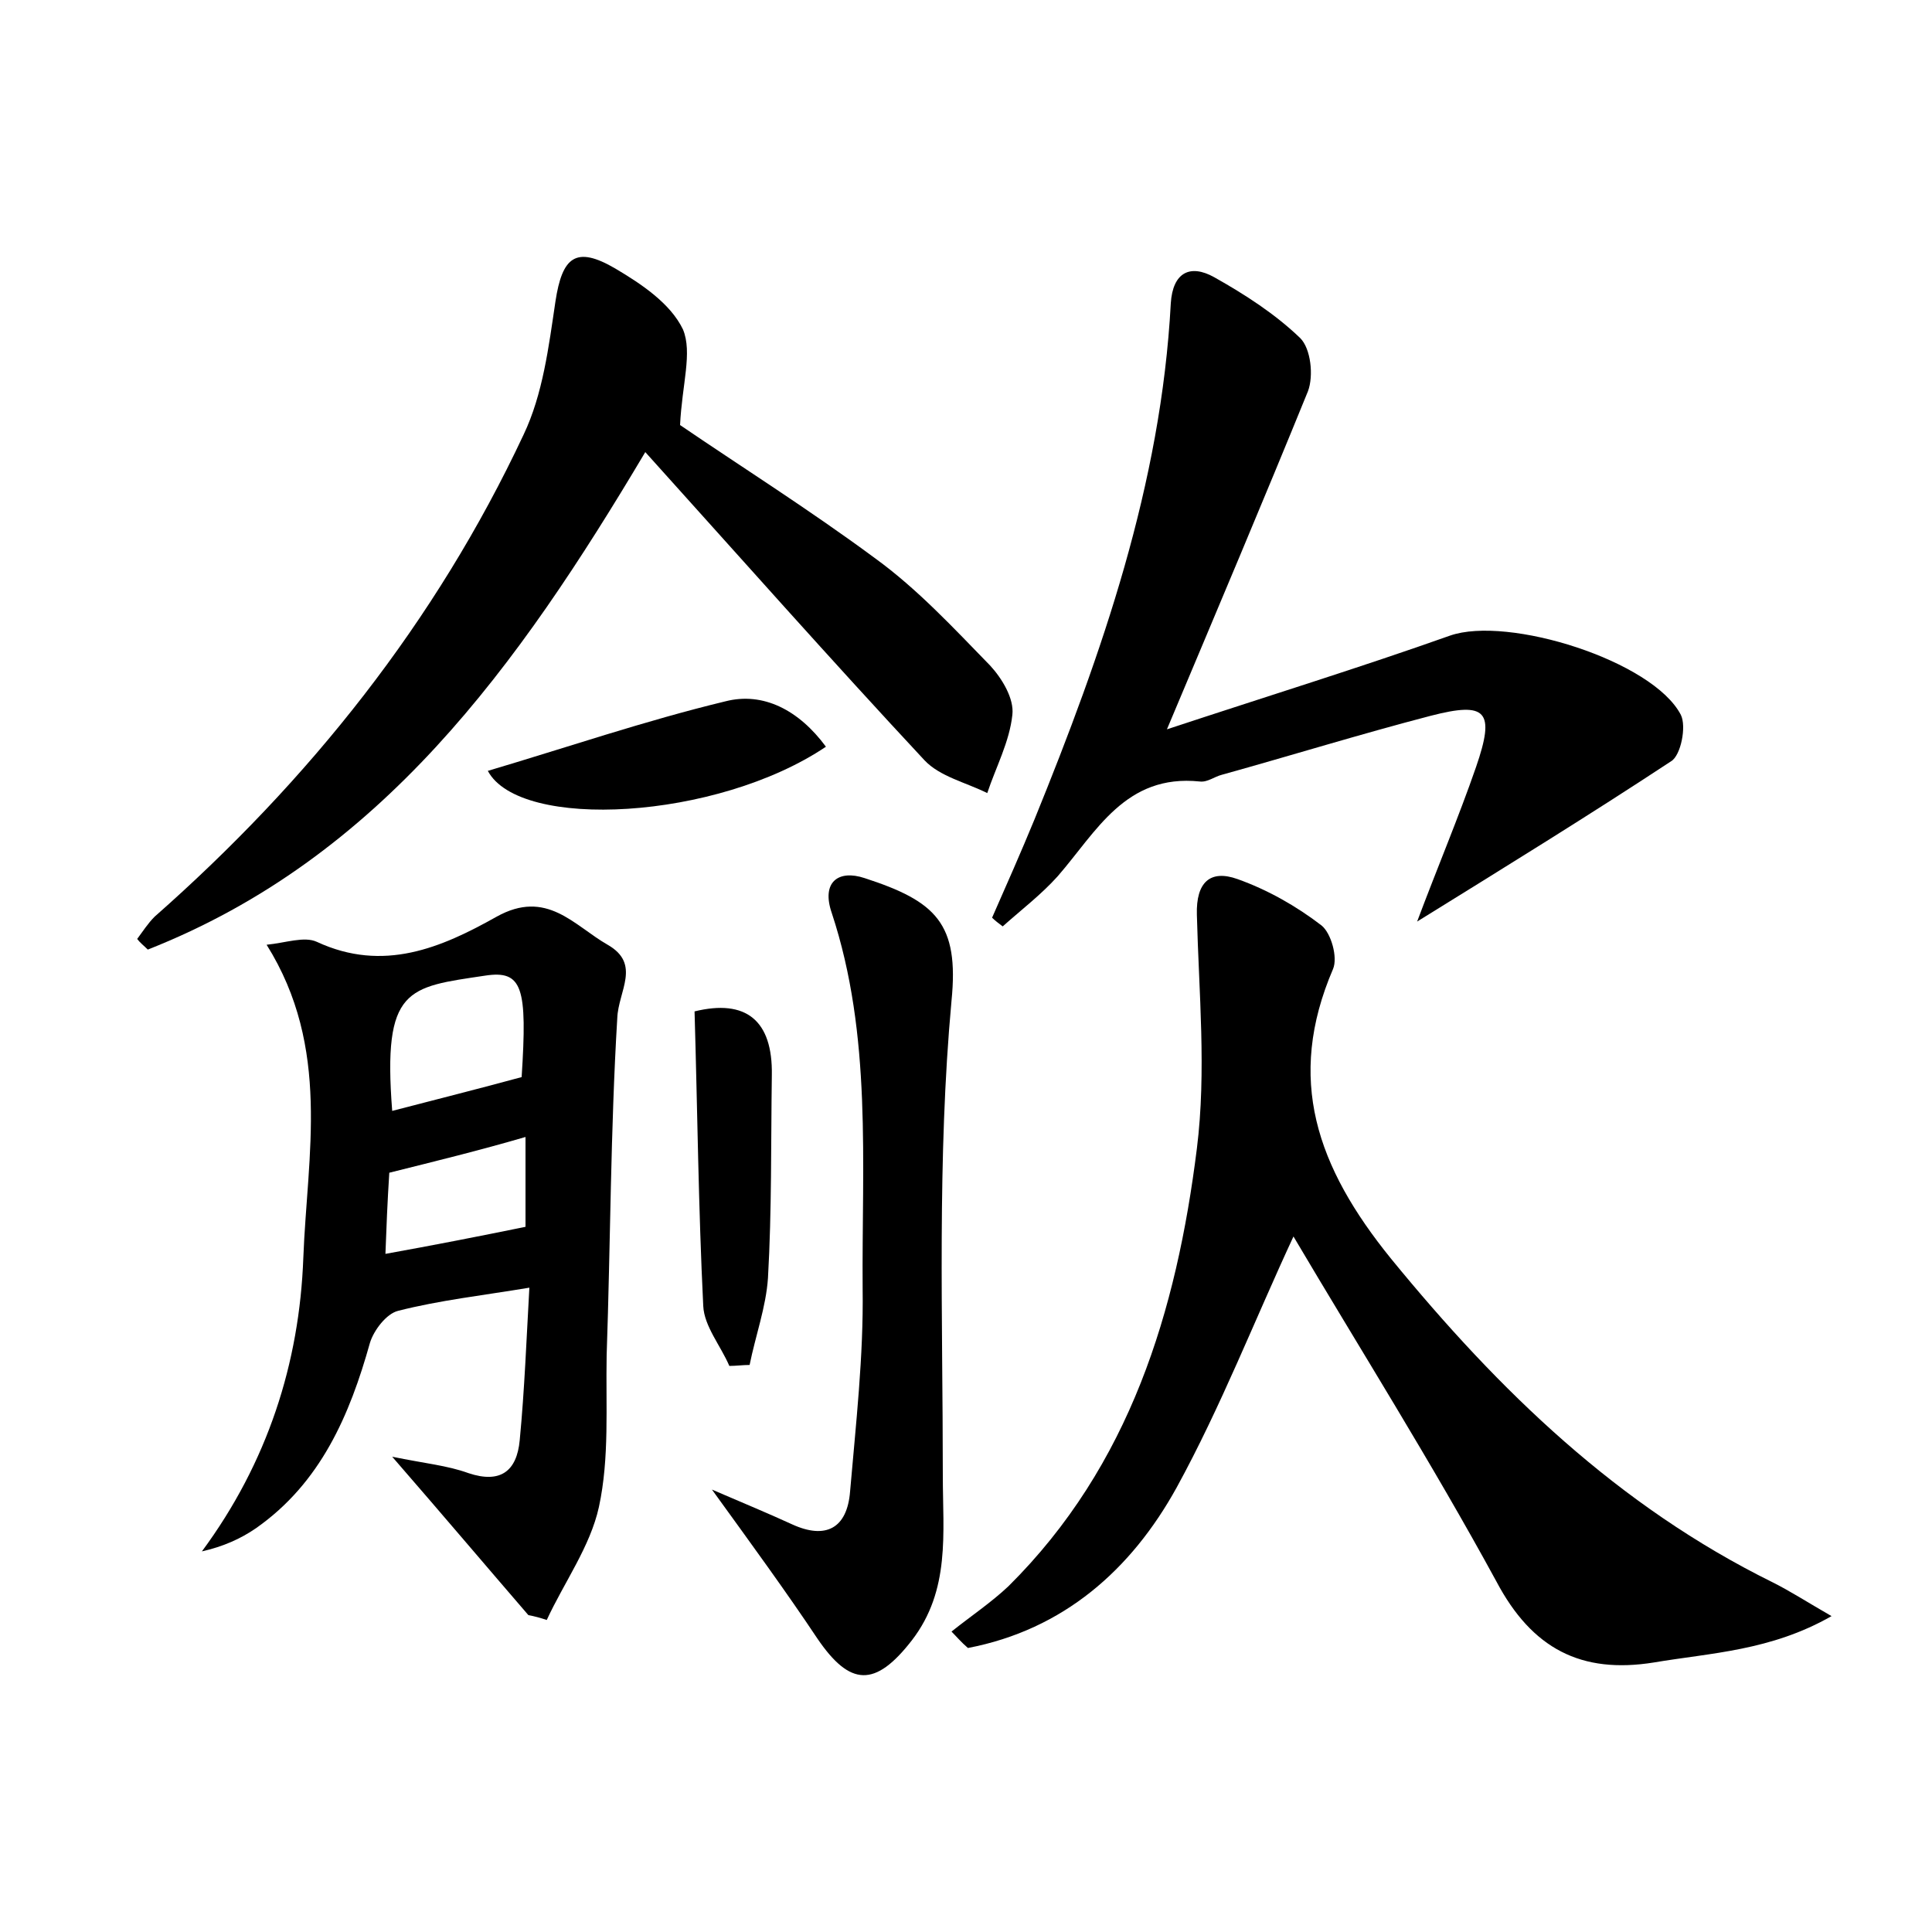 <?xml version="1.0" encoding="utf-8"?>
<!-- Generator: Adobe Illustrator 22.0.0, SVG Export Plug-In . SVG Version: 6.00 Build 0)  -->
<svg version="1.1" id="图层_1" xmlns="http://www.w3.org/2000/svg" xmlns:xlink="http://www.w3.org/1999/xlink" x="0px" y="0px"
	 viewBox="0 0 200 200" style="enable-background:new 0 0 200 200;" xml:space="preserve">
<style type="text/css">
	.st1{fill:#010000;}
	.st4{fill:#fbfafc;}
</style>
<g>
	
	<path d="M98.5,168.9c2-1.6,4.1-3,5.9-4.7c12.6-12.5,17.4-28.5,19.5-45.3c1-8,0.2-16.2,0-24.2c-0.1-3.4,1.4-4.7,4.2-3.7
		c3.1,1.1,6.1,2.8,8.7,4.8c1,0.8,1.7,3.3,1.2,4.5c-4.9,11.4-1.7,20.5,6,30c11.2,13.7,23.5,25.6,39.5,33.5c1.8,0.9,3.5,2,6.1,3.5
		c-6.3,3.6-12.5,3.8-18.4,4.8c-7.5,1.2-12.6-1.4-16.3-8.4c-6.7-12.3-14.2-24.2-21-35.7c-4,8.6-7.5,17.6-12.1,26
		c-4.7,8.5-11.7,14.7-21.6,16.6C99.5,170,99,169.4,98.5,168.9z"/>
	<path d="M54.7,167.2c-4.4-5.1-8.8-10.3-14.1-16.4c3.4,0.7,5.7,0.9,7.9,1.7c3.3,1.1,5-0.2,5.3-3.4c0.5-5.2,0.7-10.5,1-15.8
		c-4.8,0.8-9.3,1.3-13.6,2.4c-1.2,0.3-2.5,2-2.9,3.3c-2.1,7.5-5.1,14.5-11.8,19.2c-1.6,1.1-3.4,1.9-5.6,2.4
		c6.8-9.2,10.1-19.5,10.5-30.4c0.4-10.6,2.9-21.7-3.8-32.4c2-0.2,3.9-0.9,5.2-0.3c6.9,3.2,12.9,0.6,18.6-2.6c5.2-2.9,8,0.9,11.5,2.9
		c3.5,2,1.1,4.8,1,7.6c-0.7,11.6-0.7,23.3-1.1,34.9c-0.1,5.3,0.3,10.6-0.8,15.7c-0.9,4.1-3.6,7.8-5.4,11.7
		C56,167.5,55.3,167.3,54.7,167.2z M40.6,115c4.6-1.2,9-2.3,13.4-3.5c0.6-9.3,0.1-11.1-3.8-10.5C42.2,102.2,39.6,102.2,40.6,115z
		 M40.3,121.4c-0.2,3.1-0.3,5.7-0.4,8.4c5-0.9,9.6-1.8,14.5-2.8c0-2.8,0-6,0-9.3C49.6,119.1,45.1,120.2,40.3,121.4z"/>
	<path d="M120.8,75.5c10.6-3.5,20-6.4,29.3-9.7c6-2.1,21,2.6,23.9,8.2c0.6,1.2,0,4.2-1,4.8c-8.5,5.6-17.1,10.9-26.3,16.6
		c2.1-5.6,4.3-10.8,6.1-16c2-5.8,1.1-6.8-4.7-5.3c-7.3,1.9-14.4,4.1-21.6,6.1c-0.8,0.2-1.5,0.8-2.3,0.7c-7.7-0.8-10.7,5.2-14.7,9.8
		c-1.7,1.9-3.8,3.5-5.7,5.2c-0.4-0.3-0.8-0.6-1.1-0.9c1.5-3.4,3-6.8,4.4-10.2c7-17.2,13.1-34.7,14.1-53.4c0.2-3.2,2-4.1,4.5-2.7
		c3.2,1.8,6.3,3.8,8.9,6.3c1.1,1.1,1.4,3.9,0.8,5.5C130.8,51.8,126.1,62.9,120.8,75.5z"/>
	<path d="M70.4,44c6,4.1,13.3,8.7,20.2,13.8C95,61,98.7,65,102.5,68.9c1.2,1.3,2.5,3.4,2.3,5.1c-0.3,2.8-1.7,5.4-2.6,8.1
		c-2.2-1.1-4.9-1.7-6.5-3.4c-9.6-10.3-18.9-20.8-28.9-31.9C53.6,69,39.4,88.8,15.3,98.3c-0.4-0.4-0.8-0.7-1.1-1.1
		c0.6-0.8,1.1-1.6,1.8-2.3c16-14.1,29.1-30.5,38.2-49.9c2-4.2,2.6-9.1,3.3-13.8c0.7-4.6,2.1-5.8,6.2-3.4c2.7,1.6,5.7,3.6,7,6.3
		C71.7,36.5,70.6,39.8,70.4,44z"/>
	<path d="M73.7,154.2c3.5,1.5,5.9,2.5,8.3,3.6c3.5,1.6,5.7,0.4,6-3.4c0.6-7,1.4-14,1.3-21c-0.1-13,1-26.2-3.2-38.9
		c-1.1-3.2,0.7-4.5,3.4-3.6c7.4,2.4,9.8,4.7,9,12.7c-1.5,16.3-0.9,32.8-0.9,49.2c0,5.9,0.8,11.8-3.2,17c-3.8,4.9-6.4,4.8-9.8-0.2
		C81.4,164.8,77.9,160,73.7,154.2z"/>
	<path d="M75.5,141.4c-0.9-2.1-2.6-4.1-2.7-6.2c-0.5-10.1-0.6-20.3-0.9-30.5c5.3-1.3,8.1,0.9,8,6.6c-0.1,7,0,14-0.4,21
		c-0.2,3-1.3,6-1.9,9C76.9,141.3,76.2,141.4,75.5,141.4z"/>
	<path d="M85.5,77.3c-11.3,7.6-31.7,8.7-35,2.5c8.1-2.4,16.3-5.2,24.6-7.2C79,71.6,82.7,73.5,85.5,77.3z"/>
	
	
</g>
</svg>
